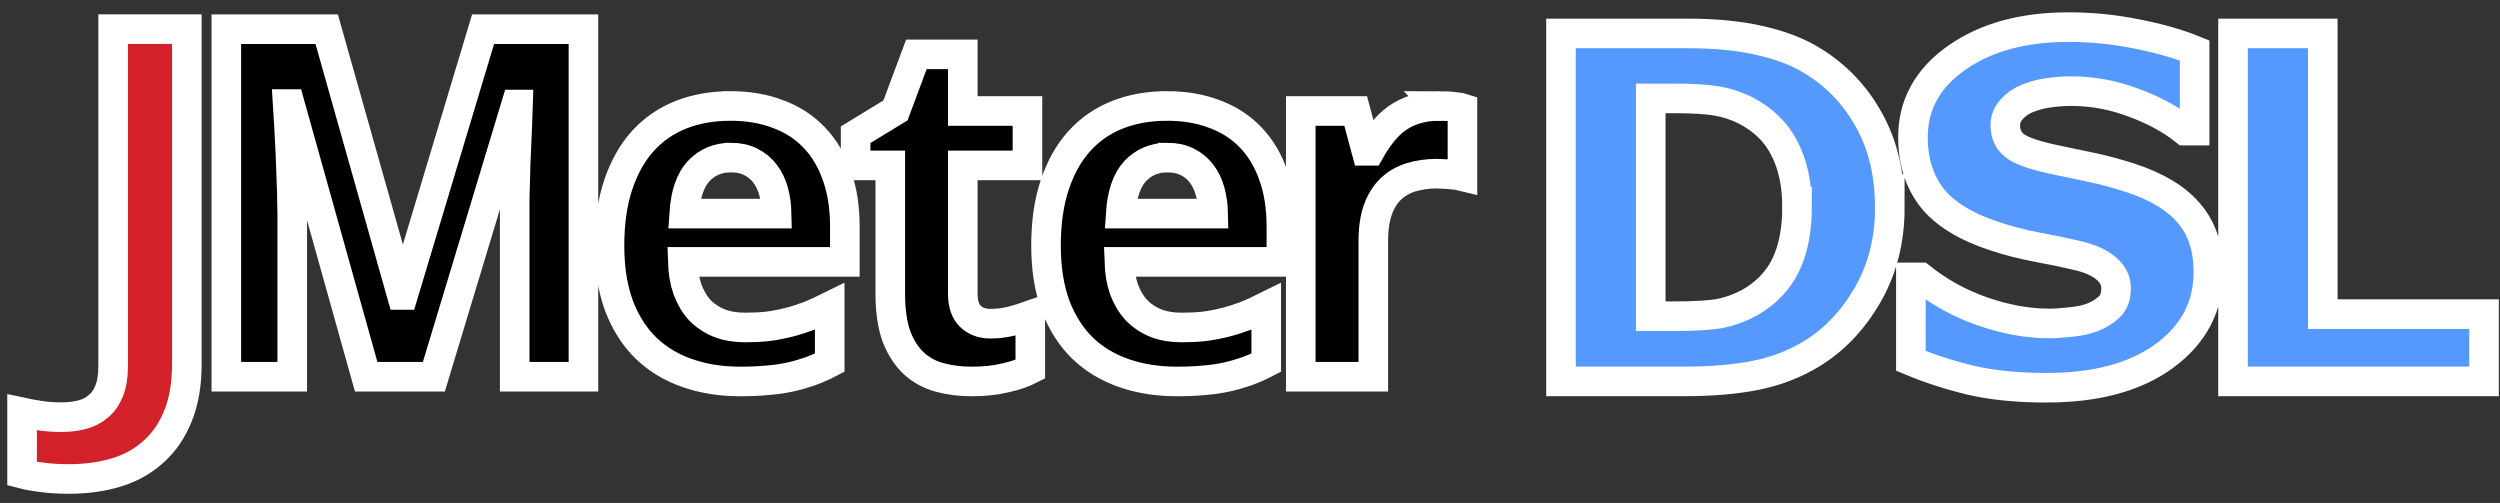 <?xml version="1.0" encoding="UTF-8" standalone="no"?>
<svg
   id="svg"
   version="1.1"
   width="338"
   height="68"
   viewBox="0 0 338 68"
   xmlns="http://www.w3.org/2000/svg"
   xmlns:svg="http://www.w3.org/2000/svg">
  <rect x="0" y="0" width="338" height="68" fill="#333333" stroke="none"/>
  <path
     d="m 9.318,64.757 c -1.393,-1e-5 -2.614,-0.075 -3.664,-0.225 C 4.603,64.403 3.714,64.243 2.985,64.05 V 55.757 c 0.793,0.171 1.629,0.321 2.507,0.45 0.857,0.129 1.8,0.193 2.829,0.193 0.986,-1e-5 1.896,-0.107 2.732,-0.321 0.857,-0.214 1.596,-0.589 2.218,-1.125 0.643,-0.514 1.136,-1.211 1.479,-2.089 0.364,-0.879 0.546,-1.982 0.546,-3.311 V 3.941 h 9.965 v 45.29 c -2e-5,2.7 -0.396,5.025 -1.189,6.975 -0.771,1.95 -1.864,3.557 -3.279,4.822 -1.393,1.286 -3.064,2.229 -5.014,2.829 -1.95,0.6 -4.104,0.9 -6.461,0.9"
     style="fill:#d22128;stroke:#ffffff;paint-order:markers stroke fill;stroke-width:4;stroke-miterlimit:4;stroke-dasharray:none"
     id="path1188" />
  <path
     d="m 30.601,3.946 v 46.987 h 8.909 V 29.072 c -4e-5,-0.6 -0.017,-1.272 -0.038,-2.022 -10e-6,-0.75 -0.021,-1.528 -0.064,-2.342 -0.021,-0.814 -0.047,-1.635 -0.09,-2.47 -0.021,-0.836 -0.06,-1.652 -0.102,-2.445 -0.086,-1.843 -0.191,-3.75 -0.32,-5.721 h 0.294 l 10.317,36.863 h 9.152 L 69.78,14.135 h 0.256 c -0.064,1.95 -0.132,3.819 -0.218,5.619 -0.021,0.771 -0.06,1.566 -0.102,2.381 -0.021,0.814 -0.043,1.613 -0.064,2.406 -0.021,0.793 -0.043,1.546 -0.064,2.253 -4e-5,0.707 -4e-5,1.337 0,1.894 v 22.246 h 9.293 V 3.946 H 65.313 L 54.51,39.875 h -0.192 L 44.168,3.946 Z m 93.297,3.405 -2.829,7.577 -5.389,3.289 v 4.147 h 4.685 v 17.318 c 0,2.314 0.275,4.243 0.832,5.785 0.579,1.521 1.369,2.739 2.355,3.661 0.986,0.9 2.157,1.543 3.507,1.907 1.35,0.364 2.8,0.538 4.365,0.538 1.607,0 3.091,-0.152 4.441,-0.474 1.371,-0.3 2.509,-0.693 3.43,-1.165 v -7.296 c -0.9,0.321 -1.784,0.592 -2.662,0.806 -0.857,0.214 -1.775,0.32 -2.739,0.32 -1.114,10e-6 -2.015,-0.334 -2.701,-0.998 -0.686,-0.664 -1.024,-1.692 -1.024,-3.085 V 22.365 h 8.742 v -7.36 h -8.742 V 7.351 Z m -25.164,6.976 c -2.443,4e-5 -4.667,0.398 -6.681,1.19 -1.993,0.793 -3.71,1.973 -5.145,3.558 -1.414,1.564 -2.522,3.531 -3.315,5.888 -0.793,2.357 -1.19,5.106 -1.19,8.256 0,3.107 0.436,5.826 1.293,8.141 0.879,2.293 2.096,4.2 3.661,5.721 1.564,1.5 3.429,2.616 5.593,3.366 2.164,0.75 4.532,1.126 7.104,1.126 1.329,0 2.546,-0.046 3.661,-0.154 1.114,-0.086 2.159,-0.234 3.123,-0.448 0.964,-0.214 1.869,-0.481 2.726,-0.781 0.879,-0.321 1.754,-0.702 2.611,-1.152 v -7.59 c -0.943,0.471 -1.865,0.89 -2.765,1.254 -0.9,0.343 -1.818,0.635 -2.739,0.87 -0.921,0.236 -1.869,0.422 -2.854,0.55 -0.964,0.107 -1.992,0.154 -3.085,0.154 -1.307,1e-5 -2.479,-0.194 -3.507,-0.602 -1.007,-0.407 -1.883,-0.991 -2.611,-1.741 -0.707,-0.771 -1.257,-1.71 -1.664,-2.803 -0.386,-1.114 -0.597,-2.353 -0.64,-3.725 h 21.913 v -4.761 c -4e-5,-2.614 -0.359,-4.923 -1.088,-6.937 -0.707,-2.036 -1.735,-3.753 -3.085,-5.145 -1.329,-1.393 -2.961,-2.442 -4.889,-3.149 -1.907,-0.729 -4.047,-1.088 -6.425,-1.088 z m 59.019,0 c -2.443,4e-5 -4.667,0.398 -6.681,1.19 -1.993,0.793 -3.71,1.973 -5.145,3.558 -1.414,1.564 -2.522,3.531 -3.315,5.888 -0.793,2.357 -1.19,5.106 -1.19,8.256 0,3.107 0.436,5.826 1.293,8.141 0.879,2.293 2.096,4.2 3.661,5.721 1.564,1.5 3.429,2.616 5.593,3.366 2.164,0.75 4.532,1.126 7.104,1.126 1.329,0 2.546,-0.046 3.661,-0.154 1.114,-0.086 2.159,-0.234 3.123,-0.448 0.964,-0.214 1.869,-0.481 2.726,-0.781 0.879,-0.321 1.754,-0.702 2.611,-1.152 v -7.59 c -0.943,0.471 -1.865,0.89 -2.765,1.254 -0.9,0.343 -1.818,0.635 -2.739,0.87 -0.921,0.236 -1.869,0.422 -2.854,0.55 -0.964,0.107 -1.992,0.154 -3.085,0.154 -1.307,1e-5 -2.479,-0.194 -3.507,-0.602 -1.007,-0.407 -1.87,-0.991 -2.598,-1.741 -0.707,-0.771 -1.27,-1.71 -1.677,-2.803 -0.386,-1.114 -0.597,-2.353 -0.64,-3.725 h 21.913 v -4.761 c -4e-5,-2.614 -0.359,-4.923 -1.088,-6.937 -0.707,-2.036 -1.735,-3.753 -3.085,-5.145 -1.329,-1.393 -2.961,-2.442 -4.889,-3.149 -1.907,-0.729 -4.047,-1.088 -6.425,-1.088 z m 36.85,0 c -1.2,4e-5 -2.27,0.148 -3.213,0.448 -0.921,0.279 -1.759,0.68 -2.509,1.216 -0.729,0.514 -1.384,1.157 -1.984,1.907 -0.6,0.75 -1.162,1.575 -1.677,2.496 h -0.486 l -1.446,-5.389 h -7.424 v 35.929 h 9.805 V 32.643 c -2e-5,-1.693 0.207,-3.118 0.614,-4.275 0.429,-1.179 1.016,-2.122 1.766,-2.829 0.771,-0.729 1.689,-1.253 2.739,-1.574 1.071,-0.321 2.23,-0.486 3.494,-0.486 0.214,5e-5 0.485,0.017 0.806,0.038 0.321,3e-5 0.639,0.021 0.96,0.064 0.343,0.021 0.673,0.06 0.973,0.102 0.3,0.043 0.533,0.085 0.704,0.128 v -9.203 c -0.129,-0.043 -0.319,-0.068 -0.576,-0.09 -0.236,-0.043 -0.506,-0.081 -0.806,-0.102 -0.279,-0.043 -0.575,-0.064 -0.896,-0.064 -0.3,-0.021 -0.588,-0.026 -0.845,-0.026 z m -95.805,6.976 c 1.029,2e-5 1.929,0.19 2.701,0.576 0.771,0.386 1.418,0.914 1.933,1.6 0.514,0.664 0.895,1.459 1.152,2.381 0.257,0.921 0.401,1.928 0.422,3.021 H 92.5 c 0.171,-2.614 0.823,-4.526 1.958,-5.747 1.157,-1.221 2.603,-1.83 4.339,-1.83 z m 59.019,0 c 1.029,2e-5 1.929,0.19 2.701,0.576 0.771,0.386 1.418,0.914 1.933,1.6 0.514,0.664 0.895,1.459 1.152,2.381 0.257,0.921 0.401,1.928 0.422,3.021 h -12.505 c 0.171,-2.614 0.823,-4.526 1.958,-5.747 1.157,-1.221 2.603,-1.83 4.339,-1.83 z"
     id="path1190"
     style="paint-order:markers stroke fill;stroke:#ffffff;stroke-width:4;stroke-miterlimit:4;stroke-dasharray:none" />
  <path
     d="M 335.841,51.568 H 301.906 V 4.52 h 12.133 v 37.948 h 21.802 z M 298.573,36.78 q 0,6.951 -5.909,11.312 -5.877,4.329 -15.988,4.329 -5.845,0 -10.206,-1.011 -4.329,-1.043 -8.12,-2.623 V 37.507 h 1.327 q 3.76,3.002 8.405,4.613 4.676,1.611 8.974,1.611 1.106,0 2.907,-0.19 1.801,-0.19 2.939,-0.632 1.39,-0.569 2.275,-1.422 0.916,-0.853 0.916,-2.528 0,-1.548 -1.327,-2.654 -1.295,-1.137 -3.823,-1.738 -2.654,-0.632 -5.624,-1.169 -2.939,-0.569 -5.529,-1.422 -5.94,-1.927 -8.563,-5.213 -2.591,-3.318 -2.591,-8.215 0,-6.572 5.877,-10.711 5.909,-4.171 15.167,-4.171 4.645,0 9.163,0.916 4.55,0.885 7.868,2.243 v 10.838 h -1.295 q -2.844,-2.275 -6.983,-3.792 -4.108,-1.548 -8.405,-1.548 -1.517,0 -3.033,0.221 -1.485,0.19 -2.875,0.758 -1.232,0.474 -2.117,1.453 -0.885,0.948 -0.885,2.18 0,1.864 1.422,2.875 1.422,0.98 5.371,1.801 2.591,0.537 4.961,1.043 2.401,0.506 5.15,1.39 5.403,1.769 7.962,4.834 2.591,3.033 2.591,7.899 z m -43.069,-8.689 q 0,6.572 -3.002,11.786 -3.002,5.182 -7.583,7.962 -3.444,2.085 -7.552,2.907 -4.108,0.822 -9.732,0.822 H 211.046 V 4.52 h 17.062 q 5.751,0 9.921,0.98 4.171,0.948 7.015,2.717 4.866,2.97 7.646,8.026 2.812,5.024 2.812,11.849 z m -12.544,-0.095 q 0,-4.645 -1.706,-7.931 -1.675,-3.318 -5.34,-5.182 -1.864,-0.916 -3.823,-1.232 -1.927,-0.348 -5.845,-0.348 h -3.065 v 29.448 h 3.065 q 4.329,0 6.351,-0.379 2.022,-0.411 3.95,-1.453 3.318,-1.896 4.866,-5.056 1.548,-3.191 1.548,-7.868 z"
     style="fill:#5599ff;stroke:#ffffff;stroke-width:4;stroke-miterlimit:4;stroke-dasharray:none;paint-order:markers stroke fill"
     id="path1192" />
</svg>
